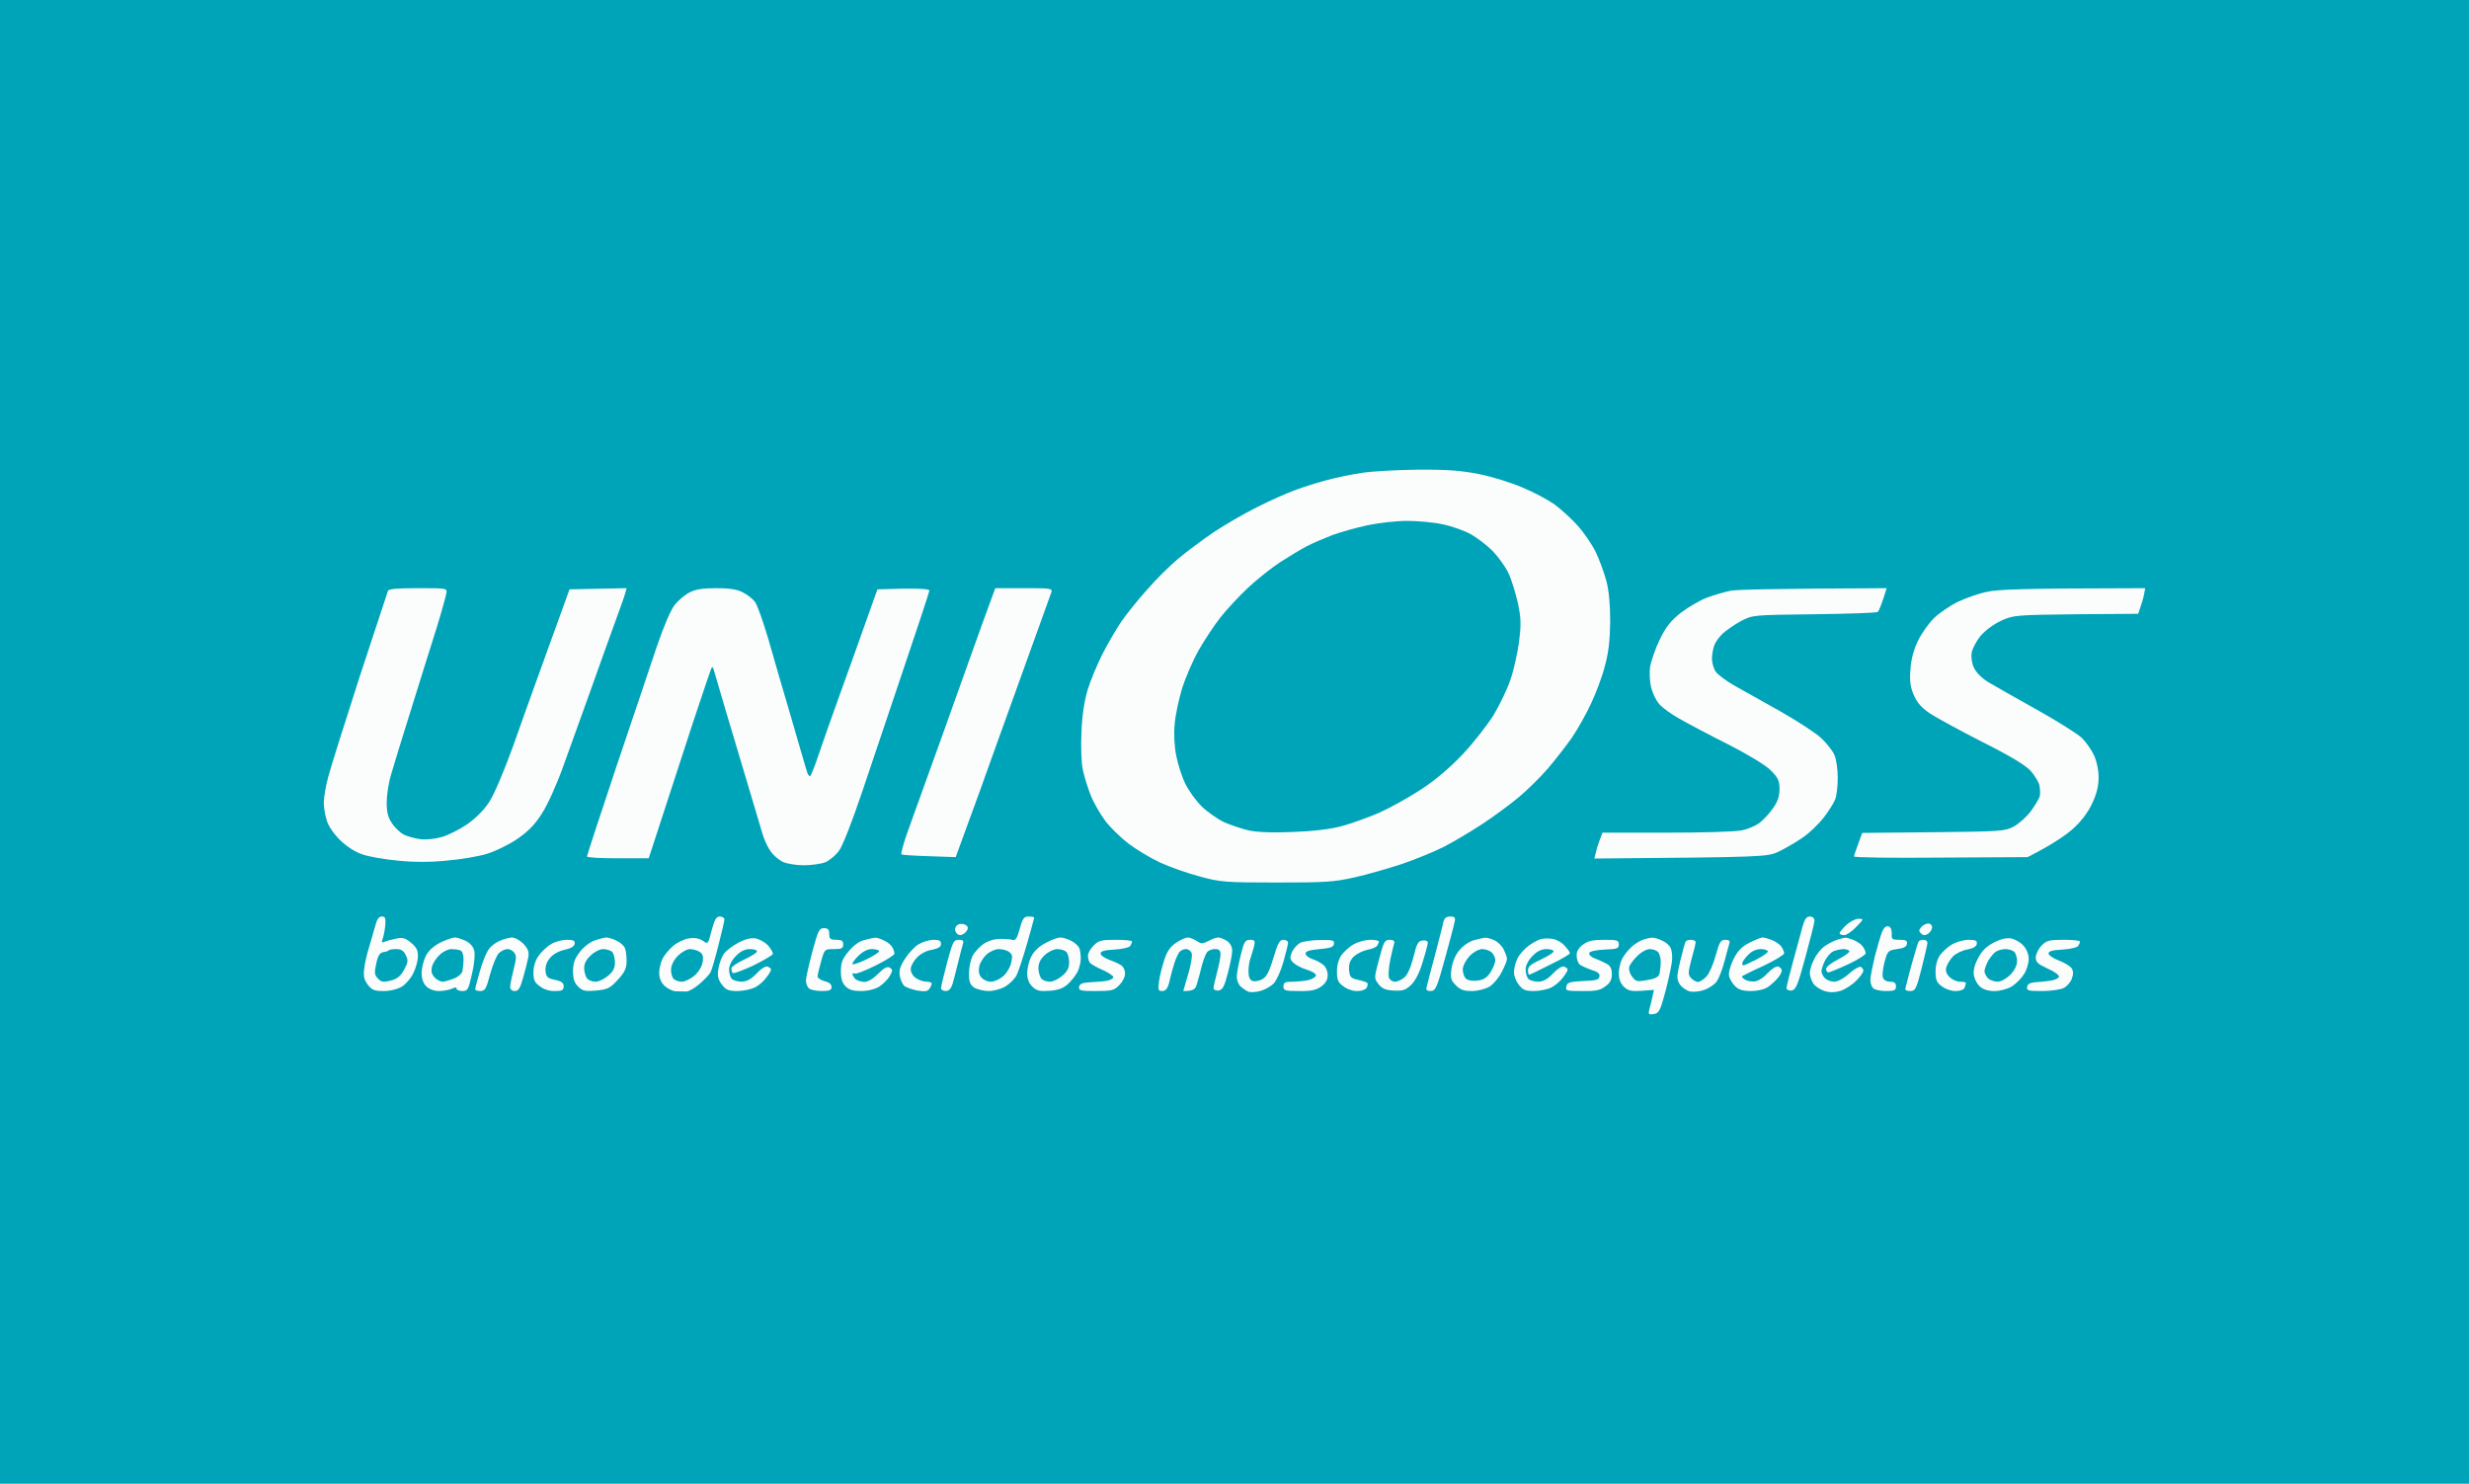 <svg width="183" height="110" viewBox="0 0 183 110" fill="none" xmlns="http://www.w3.org/2000/svg">
<rect width="183" height="110" fill="#00A4B8"/>
<g clip-path="url(#clip0_430_3202)">
<path d="M135.09 71.607C135.021 71.832 135.038 72.125 135.107 72.281C135.245 72.522 135.297 72.54 135.47 72.332C135.591 72.194 135.608 72.091 135.521 72.091C135.435 72.091 135.383 71.935 135.435 71.746C135.487 71.556 135.452 71.366 135.366 71.314C135.28 71.262 135.159 71.383 135.09 71.607Z" fill="#00A4B8"/>
<path d="M31.147 71.193C31.044 71.262 30.923 71.435 30.871 71.573C30.819 71.711 30.888 71.935 31.009 72.056C31.216 72.229 31.268 72.16 31.32 71.711C31.354 71.4 31.372 71.124 31.354 71.107C31.32 71.089 31.233 71.124 31.147 71.193Z" fill="#00A4B8"/>
<path d="M75.721 71.279C75.669 71.487 75.704 71.694 75.773 71.746C75.859 71.797 75.963 71.987 76.015 72.177C76.084 72.436 76.101 72.419 76.118 72.056C76.118 71.78 76.187 71.469 76.239 71.366C76.291 71.245 76.205 71.09 76.067 71.02C75.877 70.934 75.773 71.02 75.721 71.279Z" fill="#00A4B8"/>
<path d="M127.857 70.969C127.77 71.314 127.805 71.521 127.96 71.607C128.098 71.676 128.254 71.607 128.34 71.435C128.426 71.262 128.409 71.107 128.323 71.055C128.219 71.003 128.116 70.848 128.064 70.71C128.012 70.554 127.943 70.641 127.857 70.969Z" fill="#00A4B8"/>
<path d="M135.712 70.623C135.487 70.779 135.314 71.02 135.332 71.158C135.332 71.296 135.435 71.4 135.522 71.4C135.608 71.4 136.005 71.245 136.385 71.055C136.765 70.865 137.075 70.623 137.075 70.537C137.075 70.451 136.868 70.364 136.592 70.364C136.333 70.364 135.936 70.485 135.712 70.623Z" fill="#00A4B8"/>
<path d="M151.318 70.105C151.093 70.33 150.903 70.727 150.886 70.969C150.886 71.331 151.042 71.469 151.749 71.797C152.233 72.004 152.613 72.281 152.613 72.401C152.613 72.505 152.354 72.643 152.043 72.695C151.749 72.747 151.214 72.799 150.886 72.816C150.472 72.85 150.265 72.954 150.247 73.178C150.196 73.437 150.351 73.472 151.37 73.472C152.008 73.472 152.716 73.368 152.958 73.247C153.2 73.126 153.476 72.816 153.562 72.557C153.683 72.229 153.683 71.987 153.545 71.78C153.441 71.625 153.01 71.366 152.595 71.21C152.181 71.055 151.836 70.813 151.836 70.692C151.836 70.52 152.129 70.433 152.872 70.399C153.441 70.364 153.959 70.243 154.028 70.14C154.097 70.019 154.166 69.881 154.166 69.812C154.166 69.726 153.614 69.674 152.958 69.674C151.888 69.674 151.68 69.726 151.318 70.105Z" fill="#FBFDFD"/>
<path d="M144.706 70.002C144.395 70.174 143.981 70.554 143.791 70.813C143.584 71.124 143.446 71.59 143.463 72.056C143.463 72.643 143.549 72.85 143.929 73.126C144.205 73.334 144.671 73.489 144.965 73.472C145.31 73.472 145.569 73.368 145.621 73.213C145.673 73.075 145.707 72.919 145.707 72.868C145.707 72.816 145.517 72.781 145.276 72.781C145.034 72.781 144.689 72.626 144.499 72.436C144.257 72.194 144.188 71.97 144.257 71.711C144.326 71.487 144.533 71.141 144.74 70.917C144.93 70.71 145.414 70.468 145.793 70.399C146.242 70.313 146.501 70.174 146.519 69.967C146.553 69.743 146.432 69.674 145.914 69.674C145.569 69.674 145.017 69.829 144.706 70.002Z" fill="#FBFDFD"/>
<path d="M142.203 69.812C142.151 69.881 141.927 70.675 141.668 71.573C141.426 72.471 141.219 73.265 141.219 73.351C141.219 73.42 141.391 73.472 141.599 73.472C141.961 73.472 142.047 73.299 142.427 71.797C142.669 70.865 142.859 70.002 142.859 69.898C142.859 69.777 142.738 69.674 142.565 69.674C142.41 69.674 142.237 69.726 142.203 69.812Z" fill="#FBFDFD"/>
<path d="M124.939 69.812C124.887 69.881 124.714 70.52 124.542 71.228C124.266 72.401 124.266 72.557 124.49 72.954C124.645 73.196 124.991 73.437 125.267 73.506C125.543 73.558 126.026 73.506 126.372 73.368C126.7 73.247 127.097 72.971 127.252 72.747C127.408 72.522 127.649 71.883 127.805 71.314C127.96 70.744 128.115 70.14 128.167 69.985C128.253 69.743 128.167 69.674 127.874 69.674C127.546 69.674 127.442 69.829 127.166 70.831C126.993 71.487 126.682 72.177 126.475 72.401C126.285 72.609 125.992 72.799 125.854 72.799C125.716 72.799 125.474 72.66 125.336 72.505C125.111 72.263 125.111 72.108 125.37 71.124C125.543 70.52 125.681 69.95 125.681 69.847C125.681 69.76 125.526 69.674 125.336 69.674C125.163 69.674 124.973 69.726 124.939 69.812Z" fill="#FBFDFD"/>
<path d="M117.326 70.036C117.004 70.266 116.848 70.537 116.86 70.848C116.86 71.107 116.964 71.4 117.084 71.504C117.205 71.607 117.602 71.78 117.948 71.901C118.414 72.039 118.586 72.177 118.552 72.384C118.517 72.643 118.31 72.695 117.343 72.73C116.342 72.781 116.169 72.833 116.1 73.126C116.014 73.454 116.1 73.472 117.257 73.472C118.258 73.489 118.621 73.42 118.983 73.126C119.346 72.885 119.467 72.626 119.467 72.212C119.467 71.814 119.363 71.607 119.087 71.452C118.862 71.331 118.483 71.159 118.206 71.055C117.948 70.969 117.758 70.779 117.792 70.658C117.827 70.537 118.241 70.433 118.914 70.399C119.846 70.364 119.985 70.33 119.985 70.019C119.985 69.708 119.864 69.674 118.897 69.674C118.051 69.674 117.689 69.76 117.326 70.036Z" fill="#FBFDFD"/>
<path d="M102.22 71.107C101.841 72.505 101.841 72.522 102.169 72.954C102.428 73.282 102.669 73.403 103.308 73.437C103.981 73.472 104.188 73.403 104.603 73.006C104.913 72.695 105.224 72.091 105.449 71.314C105.656 70.658 105.828 70.002 105.828 69.898C105.828 69.76 105.656 69.691 105.431 69.726C105.121 69.76 105 69.95 104.758 70.969C104.551 71.774 104.321 72.281 104.068 72.488C103.843 72.66 103.532 72.799 103.36 72.781C103.204 72.781 103.015 72.643 102.945 72.488C102.894 72.315 102.928 71.711 103.049 71.141C103.17 70.572 103.308 70.002 103.343 69.898C103.377 69.76 103.256 69.674 102.997 69.674C102.635 69.674 102.548 69.829 102.22 71.107Z" fill="#FBFDFD"/>
<path d="M100.339 70.002C100.028 70.174 99.614 70.554 99.424 70.813C99.216 71.124 99.078 71.59 99.096 72.056C99.096 72.643 99.182 72.85 99.579 73.126C99.838 73.334 100.304 73.489 100.615 73.472C100.926 73.472 101.219 73.368 101.305 73.213C101.374 73.075 101.392 72.919 101.34 72.868C101.288 72.816 100.977 72.712 100.649 72.643C100.114 72.522 100.045 72.436 99.993 71.918C99.959 71.469 100.062 71.21 100.339 70.917C100.563 70.71 101.012 70.485 101.34 70.416C101.668 70.364 101.996 70.226 102.065 70.123C102.134 70.019 102.203 69.881 102.203 69.812C102.203 69.726 101.91 69.674 101.564 69.674C101.202 69.674 100.649 69.829 100.339 70.002Z" fill="#FBFDFD"/>
<path d="M96.368 69.898C96.161 70.019 95.885 70.312 95.764 70.571C95.591 70.986 95.608 71.107 95.833 71.348C96.005 71.521 96.437 71.763 96.834 71.883C97.231 71.987 97.542 72.194 97.542 72.315C97.542 72.419 97.3 72.574 96.989 72.66C96.679 72.729 96.126 72.781 95.781 72.781C95.246 72.781 95.125 72.85 95.125 73.126C95.125 73.437 95.246 73.472 96.299 73.472C97.197 73.489 97.559 73.403 97.939 73.126C98.25 72.902 98.405 72.626 98.405 72.315C98.422 72.039 98.284 71.711 98.112 71.555C97.939 71.4 97.559 71.193 97.283 71.107C97.007 71.02 96.765 70.83 96.765 70.692C96.765 70.52 97.058 70.433 97.801 70.364C98.612 70.295 98.837 70.209 98.871 69.984C98.923 69.708 98.785 69.674 97.853 69.691C97.248 69.691 96.592 69.794 96.368 69.898Z" fill="#FBFDFD"/>
<path d="M91.966 70.796C91.811 71.417 91.672 72.125 91.672 72.401C91.655 72.66 91.793 72.988 91.966 73.144C92.138 73.299 92.397 73.472 92.535 73.524C92.674 73.575 93.071 73.558 93.399 73.472C93.727 73.385 94.176 73.144 94.4 72.919C94.607 72.695 94.935 71.987 95.125 71.314C95.315 70.641 95.47 70.002 95.47 69.881C95.47 69.777 95.315 69.674 95.125 69.674C94.849 69.674 94.711 69.915 94.383 71.02C94.089 72.004 93.882 72.419 93.571 72.591C93.33 72.73 93.002 72.781 92.846 72.73C92.622 72.643 92.535 72.419 92.535 72.004C92.535 71.676 92.605 71.228 92.691 71.02C92.76 70.796 92.881 70.416 92.95 70.157C93.036 69.743 93.002 69.674 92.656 69.674C92.294 69.674 92.207 69.812 91.966 70.796Z" fill="#FBFDFD"/>
<path d="M81.055 70.105C80.831 70.33 80.641 70.658 80.641 70.831C80.624 71.003 80.693 71.228 80.762 71.348C80.831 71.452 81.245 71.711 81.712 71.901C82.16 72.108 82.523 72.35 82.523 72.436C82.523 72.522 82.35 72.643 82.126 72.695C81.919 72.747 81.366 72.799 80.883 72.816C80.21 72.85 80.02 72.937 79.985 73.161C79.933 73.437 80.089 73.472 81.228 73.472C82.402 73.472 82.592 73.42 82.954 73.04C83.196 72.799 83.386 72.436 83.386 72.212C83.403 72.004 83.3 71.745 83.179 71.625C83.058 71.504 82.644 71.314 82.264 71.176C81.884 71.038 81.573 70.831 81.573 70.692C81.573 70.52 81.867 70.433 82.609 70.399C83.179 70.364 83.697 70.243 83.766 70.14C83.835 70.019 83.904 69.881 83.904 69.795C83.904 69.726 83.352 69.674 82.695 69.674C81.625 69.674 81.418 69.726 81.055 70.105Z" fill="#FBFDFD"/>
<path d="M70.197 71.366C69.955 72.281 69.748 73.144 69.748 73.265C69.748 73.368 69.903 73.472 70.093 73.472C70.335 73.472 70.49 73.299 70.611 72.919C70.698 72.609 70.887 71.883 71.025 71.314C71.164 70.744 71.319 70.14 71.371 69.985C71.457 69.743 71.371 69.674 71.06 69.674C70.68 69.674 70.611 69.829 70.197 71.366Z" fill="#FBFDFD"/>
<path d="M68.091 70.002C67.797 70.174 67.331 70.675 67.072 71.089C66.71 71.642 66.623 71.97 66.692 72.35C66.744 72.643 66.899 72.971 67.02 73.092C67.141 73.196 67.573 73.351 67.987 73.437C68.557 73.524 68.764 73.506 68.885 73.299C68.988 73.161 69.057 72.988 69.057 72.919C69.057 72.833 68.885 72.781 68.677 72.781C68.453 72.781 68.108 72.66 67.901 72.522C67.676 72.384 67.504 72.091 67.504 71.883C67.486 71.659 67.694 71.279 67.935 71.02C68.194 70.727 68.643 70.485 69.057 70.416C69.558 70.313 69.748 70.192 69.748 69.985C69.748 69.743 69.61 69.674 69.195 69.674C68.885 69.674 68.384 69.829 68.091 70.002Z" fill="#FBFDFD"/>
<path d="M40.832 70.002C40.538 70.174 40.124 70.572 39.917 70.865C39.675 71.21 39.537 71.659 39.537 72.091C39.537 72.643 39.623 72.85 40.02 73.126C40.297 73.351 40.745 73.489 41.143 73.472C41.66 73.472 41.781 73.403 41.781 73.126C41.781 72.868 41.626 72.747 41.125 72.643C40.573 72.522 40.487 72.436 40.435 72.004C40.4 71.659 40.504 71.331 40.763 71.02C41.005 70.744 41.419 70.502 41.85 70.416C42.316 70.313 42.575 70.157 42.593 69.967C42.627 69.743 42.506 69.674 42.006 69.674C41.643 69.674 41.108 69.829 40.832 70.002Z" fill="#FBFDFD"/>
<path d="M147.779 69.881C147.209 70.174 146.898 70.485 146.605 71.055C146.328 71.573 146.242 72.004 146.311 72.35C146.363 72.626 146.57 73.006 146.795 73.178C147.019 73.368 147.451 73.489 147.865 73.472C148.245 73.472 148.814 73.316 149.125 73.126C149.419 72.936 149.833 72.522 150.023 72.212C150.213 71.918 150.368 71.4 150.368 71.089C150.368 70.761 150.213 70.364 149.971 70.105C149.764 69.864 149.35 69.639 149.073 69.57C148.728 69.518 148.297 69.605 147.779 69.881Z" fill="#FBFDFD"/>
<path d="M147.934 70.554C147.778 70.641 147.537 70.951 147.364 71.227C147.209 71.521 147.088 71.866 147.088 72.004C147.088 72.142 147.209 72.384 147.347 72.522C147.485 72.66 147.813 72.781 148.055 72.781C148.314 72.781 148.693 72.574 149.004 72.263C149.315 71.953 149.505 71.555 149.505 71.262C149.505 71.003 149.418 70.692 149.298 70.571C149.177 70.451 148.883 70.364 148.642 70.364C148.4 70.364 148.089 70.451 147.934 70.554Z" fill="#00A4B8"/>
<path d="M136.212 69.656C135.971 69.725 135.556 69.933 135.28 70.123C135.004 70.295 134.641 70.744 134.469 71.107C134.279 71.452 134.141 71.918 134.141 72.142C134.141 72.35 134.261 72.695 134.4 72.919C134.538 73.126 134.917 73.368 135.228 73.472C135.597 73.587 135.982 73.587 136.385 73.472C136.713 73.368 137.248 73.04 137.559 72.729C137.87 72.436 138.111 72.073 138.111 71.97C138.111 71.849 138.008 71.711 137.904 71.676C137.783 71.642 137.386 71.883 137.041 72.194C136.661 72.539 136.195 72.781 135.953 72.781C135.712 72.781 135.401 72.66 135.263 72.522C135.125 72.384 135.004 72.142 135.004 72.004C135.004 71.866 135.125 71.504 135.263 71.227C135.401 70.951 135.677 70.623 135.867 70.537C136.057 70.451 136.402 70.364 136.644 70.364C136.886 70.364 137.075 70.451 137.075 70.537C137.075 70.623 136.678 70.899 136.212 71.141C135.729 71.383 135.349 71.694 135.349 71.832C135.349 71.97 135.435 72.091 135.522 72.091C135.608 72.091 136.281 71.814 136.989 71.486C137.697 71.158 138.284 70.779 138.284 70.675C138.284 70.554 138.18 70.33 138.059 70.157C137.939 70.002 137.645 69.794 137.386 69.691C137.11 69.587 136.851 69.501 136.782 69.518C136.696 69.518 136.454 69.587 136.212 69.656Z" fill="#FBFDFD"/>
<path d="M129.652 69.898C129.065 70.209 128.771 70.52 128.461 71.159C128.219 71.676 128.098 72.16 128.167 72.401C128.219 72.609 128.426 72.937 128.616 73.126C128.858 73.368 129.186 73.472 129.79 73.472C130.273 73.472 130.774 73.351 131.033 73.178C131.275 73.006 131.603 72.712 131.758 72.522C131.931 72.332 132.051 72.073 132.069 71.97C132.069 71.849 131.948 71.711 131.81 71.659C131.654 71.607 131.309 71.832 130.981 72.177C130.653 72.54 130.256 72.764 129.997 72.764C129.755 72.781 129.445 72.712 129.307 72.609C129.168 72.522 129.082 72.419 129.134 72.367C129.186 72.332 129.894 71.97 130.739 71.59C131.568 71.193 132.241 70.779 132.241 70.675C132.241 70.554 132.138 70.33 132.017 70.157C131.896 70.002 131.603 69.795 131.326 69.691C131.067 69.588 130.757 69.501 130.636 69.501C130.515 69.501 130.066 69.691 129.652 69.898Z" fill="#FBFDFD"/>
<path d="M129.566 70.796C129.341 71.02 129.152 71.296 129.134 71.4C129.134 71.486 129.169 71.573 129.221 71.573C129.272 71.573 129.704 71.383 130.17 71.141C130.653 70.899 131.033 70.623 131.033 70.537C131.033 70.451 130.792 70.364 130.515 70.364C130.17 70.364 129.825 70.52 129.566 70.796Z" fill="#00A4B8"/>
<path d="M121.711 69.691C121.469 69.795 121.089 70.036 120.882 70.243C120.658 70.451 120.364 70.831 120.226 71.09C120.088 71.366 119.984 71.849 119.984 72.177C119.984 72.58 120.111 72.908 120.364 73.161C120.692 73.454 120.917 73.506 121.676 73.455L122.591 73.385C122.419 74.18 122.315 74.611 122.246 74.836C122.16 75.198 122.194 75.233 122.574 75.181C122.971 75.112 123.057 74.939 123.472 73.385C123.713 72.436 123.938 71.4 123.938 71.09C123.955 70.796 123.903 70.416 123.817 70.261C123.748 70.105 123.489 69.864 123.213 69.743C122.954 69.605 122.608 69.501 122.436 69.519C122.28 69.519 121.952 69.605 121.711 69.691Z" fill="#FBFDFD"/>
<path d="M121.383 70.848C121.107 71.107 120.83 71.469 120.761 71.659C120.709 71.866 120.779 72.16 120.968 72.401C121.245 72.781 121.348 72.798 122.091 72.66C122.695 72.557 122.936 72.436 123.006 72.177C123.04 71.987 123.092 71.607 123.092 71.314C123.092 71.037 123.006 70.692 122.885 70.571C122.764 70.451 122.488 70.364 122.28 70.364C122.056 70.364 121.659 70.571 121.383 70.848Z" fill="#00A4B8"/>
<path d="M114.201 69.622C114.012 69.674 113.597 69.898 113.286 70.123C112.993 70.347 112.613 70.761 112.475 71.055C112.337 71.331 112.216 71.78 112.216 72.039C112.199 72.315 112.354 72.729 112.561 72.988C112.855 73.385 113.045 73.472 113.684 73.472C114.115 73.472 114.702 73.351 114.978 73.213C115.255 73.075 115.652 72.747 115.841 72.471C116.049 72.212 116.204 71.953 116.187 71.866C116.187 71.797 116.066 71.711 115.928 71.659C115.772 71.607 115.427 71.832 115.099 72.177C114.719 72.591 114.391 72.764 114.029 72.781C113.753 72.781 113.407 72.695 113.286 72.574C113.166 72.453 113.079 72.142 113.079 71.866C113.079 71.59 113.269 71.193 113.58 70.882C113.925 70.52 114.253 70.364 114.616 70.364C114.909 70.364 115.151 70.433 115.151 70.537C115.151 70.623 114.719 70.9 114.201 71.141C113.511 71.452 113.252 71.659 113.252 71.918C113.252 72.108 113.286 72.263 113.338 72.263C113.39 72.263 114.081 71.935 114.892 71.521C115.703 71.124 116.377 70.744 116.359 70.658C116.359 70.589 116.187 70.347 115.962 70.105C115.755 69.864 115.341 69.639 115.065 69.605C114.788 69.553 114.391 69.57 114.201 69.622Z" fill="#FBFDFD"/>
<path d="M109.298 69.691C108.97 69.76 108.47 70.088 108.211 70.399C107.883 70.761 107.676 71.262 107.589 71.78C107.486 72.505 107.52 72.643 107.9 73.04C108.245 73.385 108.487 73.472 109.109 73.472C109.54 73.472 110.11 73.317 110.403 73.144C110.68 72.971 111.094 72.488 111.301 72.073C111.525 71.659 111.698 71.21 111.698 71.09C111.698 70.986 111.595 70.675 111.456 70.399C111.336 70.14 111.025 69.829 110.766 69.708C110.524 69.605 110.213 69.501 110.093 69.519C109.989 69.519 109.626 69.605 109.298 69.691Z" fill="#FBFDFD"/>
<path d="M108.936 70.865C108.66 71.158 108.435 71.573 108.418 71.866C108.418 72.125 108.522 72.453 108.677 72.574C108.832 72.695 109.195 72.747 109.54 72.695C109.989 72.626 110.231 72.47 110.49 72.056C110.679 71.745 110.835 71.348 110.835 71.193C110.835 71.02 110.714 70.761 110.576 70.623C110.438 70.485 110.11 70.364 109.868 70.364C109.609 70.364 109.229 70.571 108.936 70.865Z" fill="#00A4B8"/>
<path d="M87.167 69.898C86.752 70.174 86.494 70.537 86.304 71.141C86.148 71.625 85.958 72.332 85.907 72.747C85.82 73.385 85.838 73.472 86.148 73.472C86.407 73.472 86.545 73.299 86.683 72.747C86.77 72.332 86.942 71.728 87.046 71.4C87.15 71.072 87.322 70.692 87.426 70.572C87.529 70.451 87.754 70.347 87.927 70.364C88.082 70.364 88.272 70.502 88.323 70.675C88.393 70.831 88.272 71.538 88.065 72.229L87.702 73.472C88.479 73.472 88.6 73.351 88.721 72.919C88.824 72.609 88.98 72.004 89.083 71.573C89.204 71.141 89.377 70.692 89.48 70.572C89.601 70.451 89.86 70.347 90.084 70.364C90.361 70.364 90.464 70.468 90.464 70.761C90.464 70.969 90.343 71.573 90.205 72.091C90.067 72.609 89.946 73.144 89.946 73.265C89.946 73.368 90.119 73.454 90.309 73.437C90.62 73.385 90.74 73.161 90.999 72.177C91.172 71.521 91.327 70.761 91.327 70.502C91.327 70.192 91.189 69.933 90.948 69.76C90.723 69.622 90.43 69.501 90.291 69.501C90.153 69.501 89.825 69.622 89.567 69.76C89.135 69.985 89.031 69.985 88.703 69.76C88.479 69.622 88.185 69.501 88.03 69.501C87.892 69.501 87.495 69.674 87.167 69.898Z" fill="#FBFDFD"/>
<path d="M77.516 69.898C77.016 70.157 76.636 70.52 76.446 70.9C76.273 71.21 76.135 71.78 76.135 72.142C76.135 72.574 76.256 72.902 76.532 73.161C76.843 73.454 77.067 73.506 77.81 73.454C78.449 73.403 78.811 73.265 79.156 72.954C79.415 72.712 79.726 72.315 79.864 72.056C80.002 71.78 80.106 71.348 80.106 71.055C80.106 70.779 80.054 70.416 79.985 70.261C79.899 70.105 79.64 69.864 79.381 69.743C79.105 69.605 78.759 69.501 78.587 69.501C78.414 69.501 77.931 69.674 77.516 69.898Z" fill="#FBFDFD"/>
<path d="M77.43 70.813C77.085 71.141 76.964 71.435 76.964 71.814C76.981 72.108 77.085 72.453 77.206 72.574C77.326 72.695 77.603 72.781 77.827 72.781C78.034 72.781 78.448 72.591 78.725 72.35C79.105 72.039 79.243 71.763 79.243 71.348C79.243 71.055 79.156 70.692 79.035 70.571C78.915 70.451 78.604 70.364 78.362 70.364C78.103 70.364 77.689 70.571 77.43 70.813Z" fill="#00A4B8"/>
<path d="M64.068 69.691C63.688 69.777 63.24 70.105 62.894 70.537C62.428 71.09 62.325 71.383 62.325 72.004C62.325 72.557 62.428 72.885 62.67 73.126C62.929 73.385 63.24 73.472 63.827 73.472C64.327 73.472 64.862 73.334 65.173 73.144C65.449 72.954 65.812 72.609 65.95 72.35C66.174 71.953 66.174 71.884 65.95 71.746C65.76 71.625 65.536 71.746 65.087 72.194C64.707 72.574 64.327 72.799 64.051 72.799C63.809 72.781 63.516 72.695 63.395 72.574C63.274 72.453 63.188 72.298 63.188 72.212C63.188 72.142 63.257 72.125 63.361 72.177C63.447 72.229 64.155 71.953 64.914 71.573C65.674 71.193 66.295 70.796 66.295 70.71C66.295 70.623 66.243 70.416 66.157 70.261C66.088 70.105 65.829 69.864 65.553 69.743C65.294 69.605 64.983 69.501 64.862 69.519C64.759 69.519 64.379 69.605 64.068 69.691Z" fill="#FBFDFD"/>
<path d="M63.602 70.882C63.326 71.158 63.136 71.435 63.188 71.486C63.239 71.538 63.723 71.365 64.258 71.107C64.793 70.848 65.207 70.571 65.156 70.502C65.121 70.416 64.862 70.364 64.603 70.364C64.293 70.364 63.93 70.554 63.602 70.882Z" fill="#00A4B8"/>
<path d="M54.746 69.881C54.314 70.105 53.831 70.468 53.658 70.71C53.486 70.951 53.296 71.452 53.244 71.832C53.158 72.367 53.227 72.626 53.503 72.988C53.796 73.385 54.004 73.472 54.642 73.472C55.074 73.472 55.644 73.351 55.937 73.213C56.23 73.075 56.61 72.747 56.8 72.47C57.007 72.212 57.163 71.953 57.145 71.866C57.145 71.797 57.025 71.711 56.886 71.659C56.731 71.607 56.386 71.832 56.075 72.177C55.678 72.591 55.35 72.764 54.987 72.781C54.711 72.781 54.366 72.695 54.245 72.574C54.124 72.453 54.038 72.142 54.038 71.866C54.038 71.59 54.228 71.193 54.539 70.882C54.884 70.52 55.212 70.364 55.575 70.364C55.868 70.364 56.11 70.433 56.11 70.537C56.11 70.623 55.678 70.899 55.16 71.141C54.642 71.383 54.211 71.676 54.211 71.78C54.211 71.901 54.245 72.056 54.297 72.125C54.349 72.212 55.022 71.953 55.816 71.59C56.593 71.21 57.249 70.813 57.284 70.727C57.301 70.623 57.145 70.347 56.938 70.105C56.714 69.864 56.317 69.639 56.023 69.57C55.678 69.518 55.264 69.605 54.746 69.881Z" fill="#FBFDFD"/>
<path d="M44.025 69.743C43.697 69.864 43.214 70.244 42.955 70.606C42.593 71.072 42.472 71.418 42.472 72.004C42.472 72.591 42.575 72.868 42.869 73.161C43.197 73.472 43.387 73.506 44.198 73.437C45.044 73.351 45.217 73.265 45.803 72.626C46.321 72.056 46.442 71.78 46.442 71.228C46.442 70.848 46.391 70.416 46.304 70.261C46.235 70.105 45.976 69.864 45.7 69.743C45.441 69.605 45.096 69.501 44.923 69.501C44.768 69.519 44.353 69.622 44.025 69.743Z" fill="#FBFDFD"/>
<path d="M43.767 70.848C43.404 71.193 43.283 71.486 43.3 71.849C43.318 72.125 43.421 72.453 43.542 72.574C43.663 72.695 43.939 72.781 44.164 72.781C44.371 72.781 44.768 72.591 45.061 72.35C45.441 72.039 45.579 71.763 45.579 71.365C45.579 71.055 45.493 70.692 45.372 70.571C45.251 70.451 44.94 70.364 44.699 70.364C44.457 70.364 44.043 70.571 43.767 70.848Z" fill="#00A4B8"/>
<path d="M37.017 69.76C36.723 69.881 36.361 70.174 36.205 70.399C36.05 70.623 35.756 71.331 35.566 72.004C35.377 72.678 35.221 73.265 35.221 73.334C35.221 73.42 35.394 73.472 35.601 73.472C35.946 73.472 36.05 73.299 36.326 72.229C36.516 71.538 36.809 70.831 36.982 70.658C37.155 70.502 37.431 70.364 37.586 70.364C37.759 70.347 38.001 70.468 38.104 70.623C38.294 70.831 38.277 71.072 38.07 71.866C37.931 72.419 37.811 73.006 37.811 73.161C37.811 73.351 37.949 73.472 38.156 73.472C38.432 73.472 38.553 73.265 38.778 72.471C38.933 71.935 39.105 71.245 39.157 70.969C39.226 70.572 39.14 70.347 38.795 69.967C38.536 69.708 38.156 69.501 37.931 69.501C37.724 69.519 37.31 69.622 37.017 69.76Z" fill="#FBFDFD"/>
<path d="M32.632 69.881C32.131 70.14 31.751 70.485 31.561 70.882C31.389 71.21 31.25 71.78 31.25 72.125C31.25 72.557 31.371 72.902 31.596 73.126C31.803 73.334 32.165 73.472 32.545 73.472C32.873 73.472 33.305 73.385 33.495 73.299C33.725 73.184 33.84 73.184 33.84 73.299C33.84 73.385 34.03 73.472 34.272 73.472C34.669 73.472 34.72 73.368 34.979 72.212C35.152 71.538 35.221 70.761 35.152 70.485C35.1 70.209 34.841 69.915 34.531 69.76C34.237 69.622 33.874 69.501 33.719 69.501C33.547 69.501 33.063 69.674 32.632 69.881Z" fill="#FBFDFD"/>
<path d="M32.58 70.796C32.321 71.037 32.062 71.435 32.01 71.711C31.941 72.039 32.01 72.263 32.234 72.488C32.407 72.66 32.666 72.781 32.804 72.781C32.942 72.781 33.305 72.678 33.615 72.557C33.926 72.453 34.22 72.194 34.272 72.004C34.306 71.814 34.358 71.4 34.358 71.089C34.358 70.744 34.254 70.502 34.099 70.451C33.961 70.399 33.65 70.364 33.443 70.364C33.218 70.364 32.821 70.554 32.58 70.796Z" fill="#00A4B8"/>
<path d="M60.202 70.589C59.943 71.555 59.735 72.505 59.735 72.695C59.735 72.885 59.822 73.144 59.943 73.264C60.063 73.385 60.495 73.472 60.909 73.472C61.479 73.472 61.634 73.403 61.634 73.178C61.634 72.971 61.462 72.816 61.116 72.747C60.84 72.66 60.599 72.505 60.599 72.401C60.599 72.281 60.719 71.763 60.858 71.279C61.116 70.364 61.116 70.364 61.807 70.364C62.377 70.364 62.498 70.312 62.498 70.019C62.498 69.743 62.377 69.674 61.98 69.674C61.548 69.674 61.462 69.605 61.462 69.242C61.462 68.914 61.375 68.811 61.065 68.811C60.719 68.811 60.633 68.983 60.202 70.589Z" fill="#FBFDFD"/>
<path d="M139.492 69.104C139.388 69.363 139.147 70.192 138.957 70.917C138.784 71.659 138.629 72.436 138.629 72.643C138.629 72.868 138.715 73.144 138.836 73.264C138.957 73.385 139.388 73.472 139.786 73.472C140.407 73.472 140.528 73.42 140.528 73.126C140.528 72.868 140.407 72.781 140.096 72.781C139.837 72.781 139.613 72.66 139.561 72.47C139.492 72.315 139.561 71.78 139.682 71.314C139.906 70.485 139.958 70.451 140.614 70.364C141.098 70.295 141.322 70.192 141.339 69.967C141.374 69.743 141.27 69.674 140.787 69.674C140.234 69.674 140.183 69.622 140.217 69.208C140.217 68.897 140.131 68.724 139.958 68.672C139.786 68.638 139.613 68.793 139.492 69.104Z" fill="#FBFDFD"/>
<path d="M142.41 68.724C142.22 68.949 142.202 69.035 142.392 69.208C142.548 69.363 142.686 69.363 142.91 69.225C143.066 69.121 143.204 68.897 143.204 68.742C143.204 68.586 143.083 68.465 142.928 68.465C142.772 68.465 142.53 68.586 142.41 68.724Z" fill="#FBFDFD"/>
<path d="M70.836 68.724C70.749 68.88 70.784 69.07 70.922 69.208C71.077 69.363 71.215 69.363 71.44 69.225C71.595 69.121 71.733 68.931 71.733 68.793C71.733 68.655 71.561 68.534 71.353 68.5C71.129 68.465 70.922 68.552 70.836 68.724Z" fill="#FBFDFD"/>
<path d="M136.816 68.603C136.54 68.862 136.333 69.139 136.35 69.208C136.367 69.277 136.523 69.329 136.695 69.329C136.851 69.329 137.248 69.07 137.576 68.724C138.163 68.12 138.163 68.12 137.731 68.12C137.507 68.12 137.092 68.344 136.816 68.603Z" fill="#FBFDFD"/>
<path d="M133.605 68.69C133.502 69.087 133.191 70.226 132.915 71.228C132.638 72.229 132.414 73.144 132.414 73.265C132.414 73.368 132.587 73.454 132.777 73.437C133.105 73.385 133.243 73.075 133.812 70.969C134.175 69.639 134.486 68.414 134.486 68.258C134.486 68.068 134.348 67.948 134.14 67.948C133.899 67.948 133.761 68.137 133.605 68.69Z" fill="#FBFDFD"/>
<path d="M106.985 68.345C106.951 68.552 106.657 69.657 106.364 70.796C106.053 71.935 105.777 73.006 105.742 73.178C105.673 73.385 105.76 73.472 106.036 73.472C106.398 73.472 106.502 73.247 107.089 71.107C107.451 69.795 107.779 68.552 107.814 68.345C107.883 68.017 107.831 67.948 107.486 67.948C107.193 67.948 107.054 68.068 106.985 68.345Z" fill="#FBFDFD"/>
<path d="M75.583 68.862C75.41 69.501 75.272 69.743 75.082 69.691C74.944 69.639 74.53 69.605 74.15 69.605C73.718 69.605 73.252 69.743 72.89 69.985C72.596 70.192 72.216 70.606 72.078 70.882C71.94 71.176 71.819 71.746 71.819 72.177C71.819 72.799 71.906 73.006 72.199 73.213C72.424 73.351 72.907 73.472 73.287 73.472C73.666 73.472 74.219 73.316 74.53 73.126C74.84 72.937 75.203 72.574 75.341 72.315C75.479 72.039 75.824 71.003 76.118 69.985C76.411 68.949 76.653 68.086 76.653 68.034C76.653 67.982 76.463 67.948 76.239 67.948C75.894 67.948 75.79 68.086 75.583 68.862Z" fill="#FBFDFD"/>
<path d="M73.131 70.761C72.89 70.969 72.631 71.383 72.579 71.659C72.51 72.004 72.562 72.281 72.752 72.488C72.907 72.643 73.201 72.781 73.408 72.781C73.632 72.798 74.012 72.643 74.271 72.436C74.547 72.246 74.823 71.814 74.927 71.452C75.065 70.899 75.048 70.761 74.789 70.571C74.633 70.451 74.288 70.364 74.029 70.364C73.77 70.364 73.373 70.537 73.131 70.761Z" fill="#00A4B8"/>
<path d="M52.744 68.983C52.485 70.002 52.485 70.019 52.088 69.743C51.829 69.57 51.501 69.501 51.052 69.57C50.707 69.622 50.171 69.881 49.878 70.14C49.567 70.416 49.222 70.831 49.101 71.09C48.963 71.366 48.859 71.832 48.859 72.125C48.859 72.505 48.998 72.833 49.239 73.075C49.464 73.282 49.826 73.472 50.068 73.489C50.309 73.506 50.672 73.506 50.897 73.506C51.104 73.489 51.553 73.213 51.898 72.902C52.243 72.609 52.588 72.229 52.657 72.091C52.744 71.953 53.003 71.055 53.244 70.105C53.486 69.156 53.693 68.275 53.693 68.155C53.693 68.051 53.538 67.948 53.348 67.948C53.089 67.948 52.968 68.155 52.744 68.983Z" fill="#FBFDFD"/>
<path d="M50.24 70.865C49.947 71.158 49.739 71.573 49.739 71.866C49.722 72.125 49.809 72.453 49.929 72.574C50.05 72.695 50.327 72.781 50.534 72.781C50.758 72.781 51.155 72.591 51.449 72.35C51.742 72.108 52.018 71.676 52.07 71.365C52.156 70.934 52.105 70.744 51.863 70.571C51.673 70.451 51.362 70.364 51.138 70.364C50.913 70.364 50.516 70.589 50.24 70.865Z" fill="#00A4B8"/>
<path d="M27.798 68.69C27.694 69.087 27.487 69.76 27.366 70.192C27.228 70.623 27.055 71.314 27.004 71.746C26.917 72.367 26.969 72.609 27.262 73.006C27.573 73.403 27.746 73.472 28.436 73.472C28.937 73.472 29.472 73.334 29.783 73.144C30.076 72.971 30.456 72.522 30.629 72.16C30.819 71.78 30.974 71.228 30.974 70.917C30.991 70.468 30.871 70.226 30.474 69.898C30.042 69.536 29.852 69.484 29.351 69.588C29.023 69.657 28.626 69.76 28.488 69.829C28.298 69.915 28.264 69.847 28.367 69.588C28.436 69.398 28.523 68.949 28.557 68.603C28.592 68.068 28.557 67.948 28.298 67.948C28.074 67.948 27.936 68.155 27.798 68.69Z" fill="#FBFDFD"/>
<path d="M28.816 70.451C28.782 70.502 28.592 70.571 28.402 70.589C28.143 70.641 28.005 70.865 27.884 71.452C27.729 72.142 27.763 72.298 28.022 72.557C28.264 72.816 28.419 72.833 28.972 72.695C29.438 72.574 29.697 72.367 29.956 71.883C30.249 71.348 30.267 71.193 30.077 70.813C29.921 70.485 29.731 70.364 29.386 70.364C29.11 70.364 28.851 70.399 28.816 70.451Z" fill="#00A4B8"/>
<path d="M66.692 63.373C66.727 63.683 66.882 63.718 67.952 63.77C68.643 63.804 69.299 63.735 69.42 63.632C69.575 63.511 69.247 63.459 68.228 63.459C67.262 63.459 66.778 63.39 66.727 63.252C66.692 63.131 66.657 63.183 66.692 63.373Z" fill="#00A4B8"/>
<path d="M147.261 43.882C146.639 44.003 145.672 44.348 145.103 44.624C144.533 44.901 143.756 45.436 143.376 45.798C142.996 46.161 142.444 46.92 142.168 47.49C141.823 48.198 141.65 48.889 141.598 49.648C141.529 50.511 141.598 50.96 141.857 51.547C142.099 52.1 142.427 52.479 143.048 52.894C143.514 53.204 145.258 54.154 146.915 55C148.987 56.036 150.109 56.726 150.506 57.141C150.8 57.486 151.11 57.969 151.162 58.228C151.214 58.504 151.231 58.867 151.179 59.057C151.11 59.247 150.817 59.747 150.506 60.162C150.195 60.576 149.626 61.077 149.246 61.284C148.59 61.629 148.262 61.646 143.29 61.698L138.025 61.75C137.559 63.01 137.42 63.424 137.42 63.493C137.42 63.58 140.321 63.614 143.86 63.58L150.282 63.545C152.112 62.613 153.078 61.94 153.614 61.474C154.252 60.904 154.736 60.265 155.064 59.575C155.409 58.85 155.547 58.263 155.547 57.624C155.547 57.089 155.409 56.433 155.202 55.984C155.012 55.587 154.615 55.017 154.304 54.706C153.993 54.413 152.491 53.463 150.972 52.617C149.453 51.772 147.848 50.857 147.381 50.58C146.898 50.287 146.466 49.855 146.311 49.51C146.156 49.199 146.087 48.716 146.138 48.388C146.19 48.094 146.484 47.525 146.794 47.145C147.14 46.748 147.778 46.264 148.314 46.023C149.229 45.608 149.349 45.591 153.855 45.539L158.482 45.505C158.741 44.763 158.862 44.348 158.913 44.072L159 43.606C149.816 43.623 148.072 43.692 147.261 43.882Z" fill="#FBFDFD"/>
<path d="M128.271 43.796C127.839 43.882 127.063 44.107 126.545 44.297C126.027 44.486 125.146 45.004 124.594 45.419C123.817 46.04 123.489 46.454 123.006 47.438C122.678 48.129 122.367 49.044 122.298 49.475C122.246 49.907 122.281 50.58 122.384 50.977C122.488 51.392 122.747 51.927 122.971 52.186C123.196 52.462 123.869 52.946 124.49 53.291C125.095 53.636 126.717 54.499 128.098 55.19C129.583 55.949 130.86 56.726 131.24 57.106C131.793 57.658 131.896 57.883 131.896 58.487C131.896 59.022 131.775 59.419 131.413 59.92C131.154 60.3 130.705 60.783 130.412 61.008C130.135 61.215 129.548 61.474 129.1 61.56C128.634 61.663 126.13 61.733 123.524 61.733H118.776C118.483 62.475 118.345 62.907 118.293 63.165L118.172 63.649C130.809 63.545 130.964 63.528 131.81 63.148C132.276 62.924 133.087 62.458 133.588 62.112C134.106 61.767 134.814 61.077 135.176 60.61C135.539 60.127 135.919 59.54 136.022 59.264C136.126 59.005 136.212 58.297 136.212 57.676C136.212 57.054 136.109 56.295 135.97 55.984C135.85 55.69 135.401 55.103 134.986 54.724C134.572 54.327 133.174 53.429 131.896 52.704C130.619 51.996 129.082 51.133 128.478 50.788C127.891 50.442 127.287 49.993 127.149 49.769C127.011 49.562 126.89 49.13 126.89 48.819C126.89 48.526 126.976 48.077 127.063 47.836C127.149 47.594 127.442 47.197 127.701 46.955C127.978 46.713 128.564 46.299 129.048 46.04C129.911 45.591 129.928 45.591 134.486 45.539C137.006 45.505 139.112 45.436 139.181 45.367C139.251 45.298 139.423 44.883 139.579 44.417L139.837 43.606C131.482 43.641 128.703 43.709 128.271 43.796Z" fill="#FBFDFD"/>
<path d="M72.803 46.247C72.285 47.68 71.371 50.235 70.784 51.892C70.197 53.55 69.247 56.191 68.677 57.762C68.108 59.333 67.434 61.215 67.175 61.94C66.934 62.665 66.761 63.303 66.813 63.338C66.865 63.39 67.78 63.442 68.867 63.476L70.835 63.545C72.406 59.264 73.166 57.158 73.528 56.122C73.908 55.069 75.03 51.962 76.014 49.217C77.016 46.454 77.862 44.072 77.931 43.899C78.017 43.623 77.862 43.606 75.894 43.606H73.77L72.803 46.247Z" fill="#FBFDFD"/>
<path d="M51.12 43.917C50.792 44.072 50.309 44.486 50.033 44.814C49.722 45.194 49.221 46.368 48.686 47.922C48.22 49.303 46.874 53.343 45.665 56.899C44.474 60.455 43.507 63.424 43.507 63.493C43.507 63.58 44.543 63.632 45.803 63.632H48.082C49.584 59.022 50.62 55.846 51.345 53.619C52.087 51.392 52.709 49.527 52.761 49.475C52.795 49.424 52.864 49.51 52.899 49.648C52.933 49.786 53.382 51.271 53.865 52.928C54.366 54.586 55.108 57.106 55.54 58.539C55.954 59.954 56.42 61.474 56.541 61.905C56.679 62.337 56.938 62.889 57.145 63.148C57.335 63.424 57.732 63.752 58.009 63.891C58.302 64.029 58.993 64.149 59.562 64.149C60.132 64.149 60.857 64.046 61.168 63.925C61.461 63.804 61.927 63.424 62.169 63.096C62.445 62.751 63.136 60.973 63.93 58.625C64.655 56.484 66.053 52.307 67.055 49.337C68.056 46.385 68.885 43.865 68.885 43.779C68.885 43.675 68.159 43.623 66.951 43.641L65.035 43.692C63.464 48.112 62.618 50.477 62.135 51.806C61.651 53.135 61.03 54.913 60.736 55.777C60.46 56.623 60.149 57.399 60.08 57.503C59.994 57.607 59.856 57.434 59.77 57.071C59.666 56.743 59.148 54.948 58.613 53.101C58.06 51.254 57.318 48.681 56.956 47.404C56.576 46.126 56.144 44.883 55.971 44.642C55.799 44.4 55.385 44.072 55.057 43.917C54.642 43.692 54.055 43.606 53.089 43.606C52.122 43.606 51.535 43.692 51.12 43.917Z" fill="#FBFDFD"/>
<path d="M28.747 43.83C28.713 43.934 27.763 46.8 26.659 50.166C25.571 53.532 24.518 56.882 24.328 57.589C24.138 58.297 24 59.16 24 59.488C24 59.816 24.086 60.403 24.207 60.783C24.311 61.197 24.708 61.784 25.191 62.268C25.692 62.751 26.313 63.165 26.849 63.338C27.332 63.511 28.506 63.718 29.49 63.804C30.629 63.925 31.907 63.925 33.098 63.804C34.134 63.718 35.463 63.493 36.084 63.303C36.706 63.114 37.707 62.63 38.311 62.216C39.105 61.681 39.623 61.163 40.141 60.352C40.573 59.696 41.246 58.211 41.747 56.812C42.23 55.483 43.128 52.963 43.767 51.202C44.388 49.441 45.2 47.197 45.562 46.196C45.925 45.194 46.287 44.21 46.339 43.986L46.443 43.606L42.213 43.692C41.005 47.041 40.331 48.906 39.934 49.993C39.537 51.081 38.691 53.446 38.052 55.259C37.345 57.209 36.62 58.919 36.24 59.488C35.86 60.075 35.221 60.697 34.6 61.128C34.03 61.508 33.184 61.94 32.718 62.061C32.235 62.199 31.544 62.268 31.164 62.216C30.785 62.164 30.249 62.026 29.956 61.888C29.68 61.75 29.265 61.37 29.058 61.042C28.747 60.593 28.661 60.196 28.661 59.488C28.661 58.97 28.799 58.038 28.989 57.417C29.162 56.795 29.835 54.62 30.474 52.583C31.113 50.546 31.941 47.853 32.338 46.627C32.718 45.401 33.046 44.21 33.081 43.986C33.15 43.606 33.132 43.606 30.992 43.606C29.421 43.606 28.799 43.658 28.747 43.813V43.83Z" fill="#FBFDFD"/>
<path d="M100.908 35.061C100.149 35.181 99.026 35.406 98.405 35.579C97.784 35.734 96.748 36.062 96.075 36.304C95.401 36.545 94.089 37.132 93.14 37.616C92.19 38.082 90.757 38.928 89.946 39.463C89.135 40.015 87.978 40.879 87.356 41.396C86.735 41.914 85.682 42.95 85.026 43.71C84.353 44.452 83.489 45.54 83.092 46.109C82.713 46.679 82.074 47.767 81.694 48.526C81.314 49.286 80.831 50.442 80.624 51.116C80.382 51.91 80.209 52.98 80.158 54.223C80.106 55.362 80.14 56.502 80.261 57.072C80.365 57.59 80.641 58.453 80.848 58.971C81.055 59.506 81.539 60.334 81.918 60.852C82.298 61.353 83.075 62.112 83.645 62.544C84.215 62.976 85.268 63.614 85.975 63.942C86.683 64.27 88.012 64.737 88.91 64.978C90.447 65.392 90.792 65.427 94.607 65.427C98.198 65.427 98.871 65.392 100.39 65.047C101.34 64.84 102.928 64.374 103.929 64.046C104.931 63.701 106.329 63.131 107.037 62.769C107.745 62.406 109.022 61.646 109.885 61.077C110.748 60.507 111.94 59.627 112.561 59.109C113.183 58.591 114.149 57.641 114.719 56.985C115.289 56.312 116.1 55.276 116.532 54.655C116.946 54.033 117.585 52.911 117.93 52.151C118.292 51.392 118.759 50.149 118.949 49.389C119.225 48.405 119.328 47.456 119.346 46.109C119.346 44.832 119.259 43.848 119.069 43.088C118.897 42.467 118.551 41.5 118.275 40.93C117.999 40.361 117.395 39.48 116.929 38.962C116.48 38.462 115.703 37.754 115.237 37.408C114.753 37.063 113.7 36.494 112.855 36.148C112.026 35.786 110.576 35.337 109.626 35.147C108.297 34.888 107.261 34.802 105.086 34.819C103.55 34.836 101.668 34.94 100.908 35.061Z" fill="#FBFDFD"/>
<path d="M101.34 38.945C100.529 39.118 99.372 39.446 98.751 39.67C98.129 39.912 97.283 40.274 96.852 40.499C96.42 40.723 95.54 41.258 94.866 41.69C94.21 42.121 93.123 42.985 92.467 43.606C91.811 44.228 90.913 45.194 90.464 45.764C90.015 46.334 89.29 47.421 88.859 48.181C88.427 48.941 87.875 50.218 87.616 51.029C87.374 51.841 87.115 53.032 87.063 53.705C86.994 54.43 87.046 55.362 87.184 56.036C87.305 56.657 87.598 57.589 87.857 58.107C88.099 58.608 88.651 59.385 89.083 59.799C89.515 60.214 90.257 60.731 90.723 60.956C91.206 61.163 92.018 61.439 92.536 61.56C93.157 61.698 94.279 61.75 95.816 61.681C97.335 61.629 98.595 61.474 99.441 61.249C100.149 61.059 101.392 60.611 102.203 60.265C103.015 59.903 104.413 59.126 105.311 58.539C106.398 57.831 107.451 56.933 108.418 55.915C109.229 55.052 110.248 53.74 110.714 52.997C111.163 52.238 111.715 51.098 111.94 50.425C112.181 49.752 112.458 48.509 112.579 47.663C112.751 46.334 112.751 45.902 112.509 44.728C112.337 43.969 112.026 42.95 111.802 42.484C111.577 42.001 111.042 41.276 110.628 40.844C110.196 40.412 109.471 39.86 109.005 39.601C108.539 39.342 107.624 39.014 106.951 38.876C106.277 38.721 105.086 38.617 104.275 38.617C103.463 38.617 102.151 38.772 101.34 38.945Z" fill="#00A4B8"/>
</g>
<defs>
<clipPath id="clip0_430_3202">
<rect width="135" height="40.396" fill="white" transform="translate(24 34.802)"/>
</clipPath>
</defs>
</svg>
